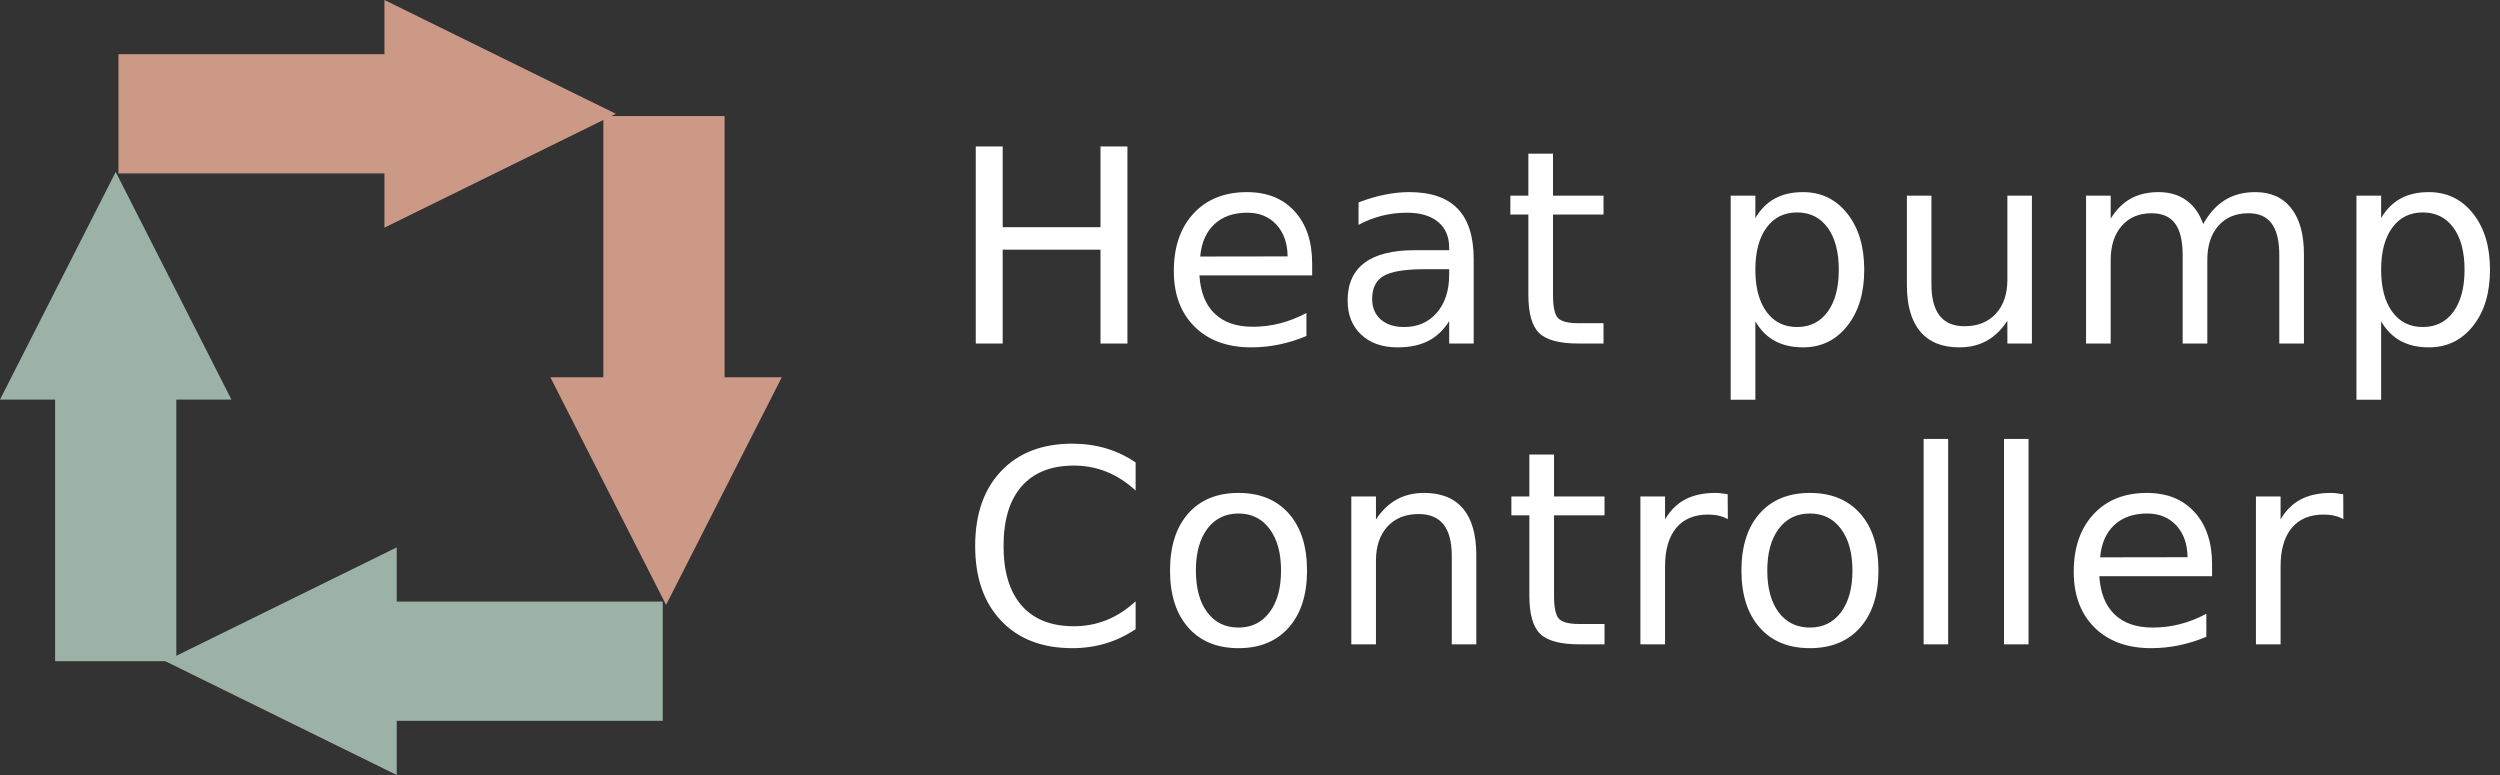 <?xml version="1.0" encoding="UTF-8" standalone="no"?>
<svg width="200px" height="62px" viewBox="0 0 200 62" version="1.1" xmlns="http://www.w3.org/2000/svg" xmlns:xlink="http://www.w3.org/1999/xlink" xmlns:sketch="http://www.bohemiancoding.com/sketch/ns">
    <rect x="0" y="0" width="200" height="62" fill="#333333" stroke="none"/>
    <!-- Generator: Sketch 3.4.3 (16044) - http://www.bohemiancoding.com/sketch -->
    <title>logo-light-sm</title>
    <desc>Created with Sketch.</desc>
    <defs></defs>
    <g id="Page-1" stroke="none" stroke-width="1" fill="none" fill-rule="evenodd" sketch:type="MSPage">
        <g id="logo-light-sm" sketch:type="MSLayerGroup">
            <g id="logo-icon" sketch:type="MSShapeGroup">
                <rect id="Rectangle-11" fill="#CD9987" x="9.477" y="4.336" width="21.599" height="9.538"></rect>
                <path d="M49.27,9.105 L30.756,18.21 L30.756,0 L49.27,9.105 L49.27,9.105 Z" id="Triangle-1" fill="#CD9987"></path>
                <rect id="Rectangle-11" fill="#9DB2A7" transform="translate(42.217, 52.895) scale(-1, 1) translate(-42.217, -52.895) " x="31.417" y="48.126" width="21.599" height="9.538"></rect>
                <path d="M13.224,52.895 L31.738,62 L31.738,43.79 L13.224,52.895 L13.224,52.895 Z" id="Triangle-1" fill="#9DB2A7"></path>
                <path d="M57.966,9.284 L57.966,30.529 L48.268,30.529 L48.268,9.284 L57.966,9.284 L57.966,9.284 Z" id="Rectangle-11" fill="#CD9987"></path>
                <path d="M53.286,48.39 L44.029,30.18 L62.543,30.18 L53.286,48.39 L53.286,48.39 Z" id="Triangle-1" fill="#CD9987"></path>
                <path d="M4.408,31.65 L4.408,52.895 L14.106,52.895 L14.106,31.65 L4.408,31.65 L4.408,31.65 Z" id="Rectangle-11" fill="#9DB2A7"></path>
                <path d="M9.257,13.757 L0,31.967 L18.514,31.967 L9.257,13.757 L9.257,13.757 Z" id="Triangle-1" fill="#9DB2A7"></path>
            </g>
            <g id="logo-text" transform="translate(77.879, 11.715)" fill="#FFFFFF" sketch:type="MSShapeGroup">
                <path d="M0.182,0 L2.336,0 L2.336,6.463 L10.161,6.463 L10.161,0 L12.315,0 L12.315,15.767 L10.161,15.767 L10.161,8.258 L2.336,8.258 L2.336,15.767 L0.182,15.767 L0.182,0 Z M27.094,9.367 L27.094,10.318 L18.074,10.318 C18.159,11.655 18.566,12.674 19.295,13.375 C20.023,14.075 21.038,14.426 22.338,14.426 C23.092,14.426 23.822,14.334 24.529,14.151 C25.237,13.968 25.939,13.693 26.635,13.327 L26.635,15.165 C25.931,15.461 25.21,15.686 24.471,15.841 C23.732,15.996 22.982,16.073 22.221,16.073 C20.316,16.073 18.808,15.524 17.695,14.426 C16.583,13.327 16.027,11.842 16.027,9.969 C16.027,8.033 16.554,6.496 17.61,5.359 C18.666,4.222 20.089,3.654 21.88,3.654 C23.486,3.654 24.757,4.166 25.692,5.19 C26.626,6.215 27.094,7.607 27.094,9.367 L27.094,9.367 Z M25.132,8.797 C25.118,7.734 24.817,6.885 24.231,6.252 C23.645,5.618 22.868,5.301 21.901,5.301 C20.807,5.301 19.931,5.608 19.273,6.22 C18.616,6.833 18.237,7.695 18.138,8.807 L25.132,8.797 Z M36.104,9.821 C34.519,9.821 33.421,10.001 32.81,10.36 C32.198,10.719 31.893,11.331 31.893,12.197 C31.893,12.887 32.122,13.435 32.58,13.84 C33.039,14.244 33.663,14.447 34.452,14.447 C35.539,14.447 36.412,14.065 37.069,13.301 C37.727,12.537 38.055,11.522 38.055,10.254 L38.055,9.821 L36.104,9.821 Z M40.017,9.019 L40.017,15.767 L38.055,15.767 L38.055,13.972 C37.608,14.69 37.05,15.219 36.381,15.561 C35.713,15.902 34.896,16.073 33.929,16.073 C32.707,16.073 31.735,15.733 31.013,15.054 C30.292,14.375 29.931,13.465 29.931,12.324 C29.931,10.993 30.381,9.99 31.28,9.314 C32.179,8.638 33.52,8.301 35.305,8.301 L38.055,8.301 L38.055,8.11 C38.055,7.216 37.759,6.525 37.165,6.035 C36.572,5.546 35.738,5.301 34.665,5.301 C33.983,5.301 33.318,5.382 32.671,5.544 C32.024,5.706 31.402,5.949 30.805,6.273 L30.805,4.478 C31.523,4.203 32.22,3.997 32.895,3.86 C33.57,3.723 34.228,3.654 34.867,3.654 C36.595,3.654 37.885,4.097 38.738,4.985 C39.591,5.872 40.017,7.216 40.017,9.019 L40.017,9.019 Z M46.362,0.581 L46.362,3.939 L50.403,3.939 L50.403,5.449 L46.362,5.449 L46.362,11.87 C46.362,12.835 46.495,13.454 46.762,13.729 C47.029,14.003 47.571,14.141 48.388,14.141 L50.403,14.141 L50.403,15.767 L48.388,15.767 C46.874,15.767 45.829,15.487 45.253,14.927 C44.678,14.368 44.39,13.348 44.39,11.87 L44.39,5.449 L42.95,5.449 L42.95,3.939 L44.39,3.939 L44.39,0.581 L46.362,0.581 Z M62.55,13.993 L62.55,20.266 L60.577,20.266 L60.577,3.939 L62.55,3.939 L62.55,5.734 C62.962,5.03 63.482,4.508 64.112,4.166 C64.741,3.825 65.492,3.654 66.366,3.654 C67.816,3.654 68.995,4.224 69.901,5.365 C70.807,6.505 71.26,8.005 71.26,9.864 C71.26,11.722 70.807,13.222 69.901,14.362 C68.995,15.503 67.816,16.073 66.366,16.073 C65.492,16.073 64.741,15.902 64.112,15.561 C63.482,15.219 62.962,14.697 62.55,13.993 L62.55,13.993 Z M69.224,9.864 C69.224,8.434 68.927,7.313 68.334,6.5 C67.74,5.687 66.924,5.28 65.887,5.28 C64.849,5.28 64.033,5.687 63.44,6.5 C62.846,7.313 62.55,8.434 62.55,9.864 C62.55,11.293 62.846,12.414 63.44,13.227 C64.033,14.04 64.849,14.447 65.887,14.447 C66.924,14.447 67.74,14.04 68.334,13.227 C68.927,12.414 69.224,11.293 69.224,9.864 L69.224,9.864 Z M74.673,11.099 L74.673,3.939 L76.635,3.939 L76.635,11.025 C76.635,12.145 76.855,12.984 77.296,13.544 C77.737,14.104 78.398,14.383 79.279,14.383 C80.338,14.383 81.175,14.049 81.79,13.38 C82.405,12.711 82.712,11.8 82.712,10.645 L82.712,3.939 L84.674,3.939 L84.674,15.767 L82.712,15.767 L82.712,13.95 C82.236,14.669 81.683,15.202 81.054,15.55 C80.425,15.899 79.695,16.073 78.863,16.073 C77.492,16.073 76.45,15.651 75.74,14.806 C75.029,13.961 74.673,12.725 74.673,11.099 L74.673,11.099 Z M98.376,6.21 C98.866,5.337 99.453,4.692 100.135,4.277 C100.817,3.862 101.621,3.654 102.545,3.654 C103.788,3.654 104.748,4.085 105.423,4.948 C106.099,5.81 106.436,7.037 106.436,8.628 L106.436,15.767 L104.464,15.767 L104.464,8.691 C104.464,7.558 104.261,6.716 103.856,6.167 C103.451,5.618 102.832,5.344 102.001,5.344 C100.984,5.344 100.181,5.678 99.591,6.347 C99.001,7.016 98.706,7.927 98.706,9.082 L98.706,15.767 L96.734,15.767 L96.734,8.691 C96.734,7.551 96.531,6.708 96.126,6.162 C95.721,5.616 95.096,5.344 94.25,5.344 C93.248,5.344 92.451,5.68 91.862,6.352 C91.272,7.024 90.977,7.934 90.977,9.082 L90.977,15.767 L89.004,15.767 L89.004,3.939 L90.977,3.939 L90.977,5.777 C91.424,5.051 91.961,4.516 92.587,4.171 C93.212,3.826 93.955,3.654 94.815,3.654 C95.682,3.654 96.419,3.872 97.027,4.309 C97.635,4.745 98.084,5.379 98.376,6.21 L98.376,6.21 Z M112.611,13.993 L112.611,20.266 L110.638,20.266 L110.638,3.939 L112.611,3.939 L112.611,5.734 C113.023,5.03 113.544,4.508 114.173,4.166 C114.802,3.825 115.553,3.654 116.428,3.654 C117.878,3.654 119.056,4.224 119.962,5.365 C120.868,6.505 121.321,8.005 121.321,9.864 C121.321,11.722 120.868,13.222 119.962,14.362 C119.056,15.503 117.878,16.073 116.428,16.073 C115.553,16.073 114.802,15.902 114.173,15.561 C113.544,15.219 113.023,14.697 112.611,13.993 L112.611,13.993 Z M119.285,9.864 C119.285,8.434 118.988,7.313 118.395,6.5 C117.801,5.687 116.986,5.28 115.948,5.28 C114.91,5.28 114.094,5.687 113.501,6.5 C112.907,7.313 112.611,8.434 112.611,9.864 C112.611,11.293 112.907,12.414 113.501,13.227 C114.094,14.04 114.91,14.447 115.948,14.447 C116.986,14.447 117.801,14.04 118.395,13.227 C118.988,12.414 119.285,11.293 119.285,9.864 L119.285,9.864 Z" id="Heat-pump"></path>
                <path d="M12.971,25.279 L12.971,27.528 C12.246,26.86 11.473,26.36 10.652,26.029 C9.831,25.698 8.959,25.532 8.035,25.532 C6.215,25.532 4.822,26.083 3.855,27.185 C2.889,28.287 2.405,29.88 2.405,31.964 C2.405,34.041 2.889,35.63 3.855,36.732 C4.822,37.834 6.215,38.385 8.035,38.385 C8.959,38.385 9.831,38.219 10.652,37.888 C11.473,37.557 12.246,37.058 12.971,36.389 L12.971,38.617 C12.218,39.124 11.42,39.504 10.578,39.757 C9.735,40.011 8.845,40.138 7.907,40.138 C5.497,40.138 3.599,39.407 2.213,37.946 C0.827,36.485 0.134,34.491 0.134,31.964 C0.134,29.429 0.827,27.432 2.213,25.971 C3.599,24.51 5.497,23.779 7.907,23.779 C8.859,23.779 9.757,23.904 10.599,24.154 C11.441,24.404 12.232,24.779 12.971,25.279 L12.971,25.279 Z M21.203,29.366 C20.151,29.366 19.32,29.773 18.709,30.586 C18.097,31.399 17.792,32.513 17.792,33.928 C17.792,35.343 18.095,36.457 18.703,37.27 C19.311,38.084 20.144,38.49 21.203,38.49 C22.248,38.49 23.076,38.082 23.688,37.265 C24.299,36.449 24.604,35.336 24.604,33.928 C24.604,32.527 24.299,31.416 23.688,30.596 C23.076,29.776 22.248,29.366 21.203,29.366 L21.203,29.366 Z M21.203,27.719 C22.909,27.719 24.249,28.268 25.223,29.366 C26.197,30.464 26.683,31.985 26.683,33.928 C26.683,35.864 26.197,37.383 25.223,38.485 C24.249,39.587 22.909,40.138 21.203,40.138 C19.49,40.138 18.149,39.587 17.179,38.485 C16.208,37.383 15.723,35.864 15.723,33.928 C15.723,31.985 16.208,30.464 17.179,29.366 C18.149,28.268 19.49,27.719 21.203,27.719 L21.203,27.719 Z M40.225,32.692 L40.225,39.831 L38.264,39.831 L38.264,32.756 C38.264,31.636 38.043,30.799 37.603,30.242 C37.162,29.686 36.501,29.408 35.619,29.408 C34.56,29.408 33.725,29.743 33.114,30.411 C32.503,31.08 32.197,31.992 32.197,33.147 L32.197,39.831 L30.225,39.831 L30.225,28.004 L32.197,28.004 L32.197,29.841 C32.666,29.13 33.219,28.599 33.855,28.247 C34.491,27.895 35.225,27.719 36.057,27.719 C37.428,27.719 38.466,28.139 39.17,28.98 C39.873,29.822 40.225,31.059 40.225,32.692 L40.225,32.692 Z M46.443,24.645 L46.443,28.004 L50.483,28.004 L50.483,29.514 L46.443,29.514 L46.443,35.935 C46.443,36.899 46.576,37.519 46.842,37.793 C47.109,38.068 47.651,38.205 48.468,38.205 L50.483,38.205 L50.483,39.831 L48.468,39.831 C46.954,39.831 45.909,39.552 45.334,38.992 C44.758,38.432 44.47,37.413 44.47,35.935 L44.47,29.514 L43.031,29.514 L43.031,28.004 L44.47,28.004 L44.47,24.645 L46.443,24.645 Z M60.347,29.82 C60.127,29.693 59.887,29.6 59.627,29.54 C59.368,29.48 59.082,29.45 58.769,29.45 C57.66,29.45 56.809,29.808 56.215,30.522 C55.622,31.237 55.325,32.263 55.325,33.601 L55.325,39.831 L53.353,39.831 L53.353,28.004 L55.325,28.004 L55.325,29.841 C55.737,29.123 56.274,28.59 56.935,28.241 C57.596,27.893 58.399,27.719 59.345,27.719 C59.48,27.719 59.629,27.727 59.792,27.745 C59.956,27.763 60.137,27.789 60.336,27.824 L60.347,29.82 Z M66.916,29.366 C65.864,29.366 65.032,29.773 64.421,30.586 C63.81,31.399 63.504,32.513 63.504,33.928 C63.504,35.343 63.808,36.457 64.416,37.27 C65.023,38.084 65.857,38.49 66.916,38.49 C67.961,38.49 68.789,38.082 69.4,37.265 C70.011,36.449 70.317,35.336 70.317,33.928 C70.317,32.527 70.011,31.416 69.4,30.596 C68.789,29.776 67.961,29.366 66.916,29.366 L66.916,29.366 Z M66.916,27.719 C68.622,27.719 69.962,28.268 70.935,29.366 C71.909,30.464 72.396,31.985 72.396,33.928 C72.396,35.864 71.909,37.383 70.935,38.485 C69.962,39.587 68.622,40.138 66.916,40.138 C65.203,40.138 63.861,39.587 62.891,38.485 C61.921,37.383 61.436,35.864 61.436,33.928 C61.436,31.985 61.921,30.464 62.891,29.366 C63.861,28.268 65.203,27.719 66.916,27.719 L66.916,27.719 Z M76.012,23.399 L77.974,23.399 L77.974,39.831 L76.012,39.831 L76.012,23.399 Z M82.442,23.399 L84.404,23.399 L84.404,39.831 L82.442,39.831 L82.442,23.399 Z M99.087,33.432 L99.087,34.382 L90.067,34.382 C90.152,35.72 90.559,36.739 91.288,37.439 C92.016,38.14 93.031,38.49 94.332,38.49 C95.085,38.49 95.815,38.399 96.522,38.216 C97.23,38.033 97.932,37.758 98.628,37.392 L98.628,39.229 C97.925,39.525 97.203,39.75 96.464,39.905 C95.725,40.06 94.975,40.138 94.214,40.138 C92.309,40.138 90.801,39.589 89.688,38.49 C88.576,37.392 88.02,35.906 88.02,34.034 C88.02,32.098 88.548,30.561 89.603,29.424 C90.659,28.287 92.082,27.719 93.873,27.719 C95.479,27.719 96.75,28.231 97.685,29.255 C98.619,30.279 99.087,31.672 99.087,33.432 L99.087,33.432 Z M97.125,32.861 C97.111,31.798 96.81,30.95 96.224,30.316 C95.638,29.683 94.861,29.366 93.894,29.366 C92.8,29.366 91.924,29.672 91.266,30.285 C90.609,30.897 90.23,31.76 90.131,32.872 L97.125,32.861 Z M109.59,29.82 C109.37,29.693 109.13,29.6 108.87,29.54 C108.611,29.48 108.325,29.45 108.012,29.45 C106.903,29.45 106.052,29.808 105.458,30.522 C104.865,31.237 104.568,32.263 104.568,33.601 L104.568,39.831 L102.596,39.831 L102.596,28.004 L104.568,28.004 L104.568,29.841 C104.98,29.123 105.517,28.59 106.178,28.241 C106.839,27.893 107.642,27.719 108.588,27.719 C108.723,27.719 108.872,27.727 109.035,27.745 C109.199,27.763 109.38,27.789 109.579,27.824 L109.59,29.82 Z" id="Controller"></path>
            </g>
        </g>
    </g>
</svg>